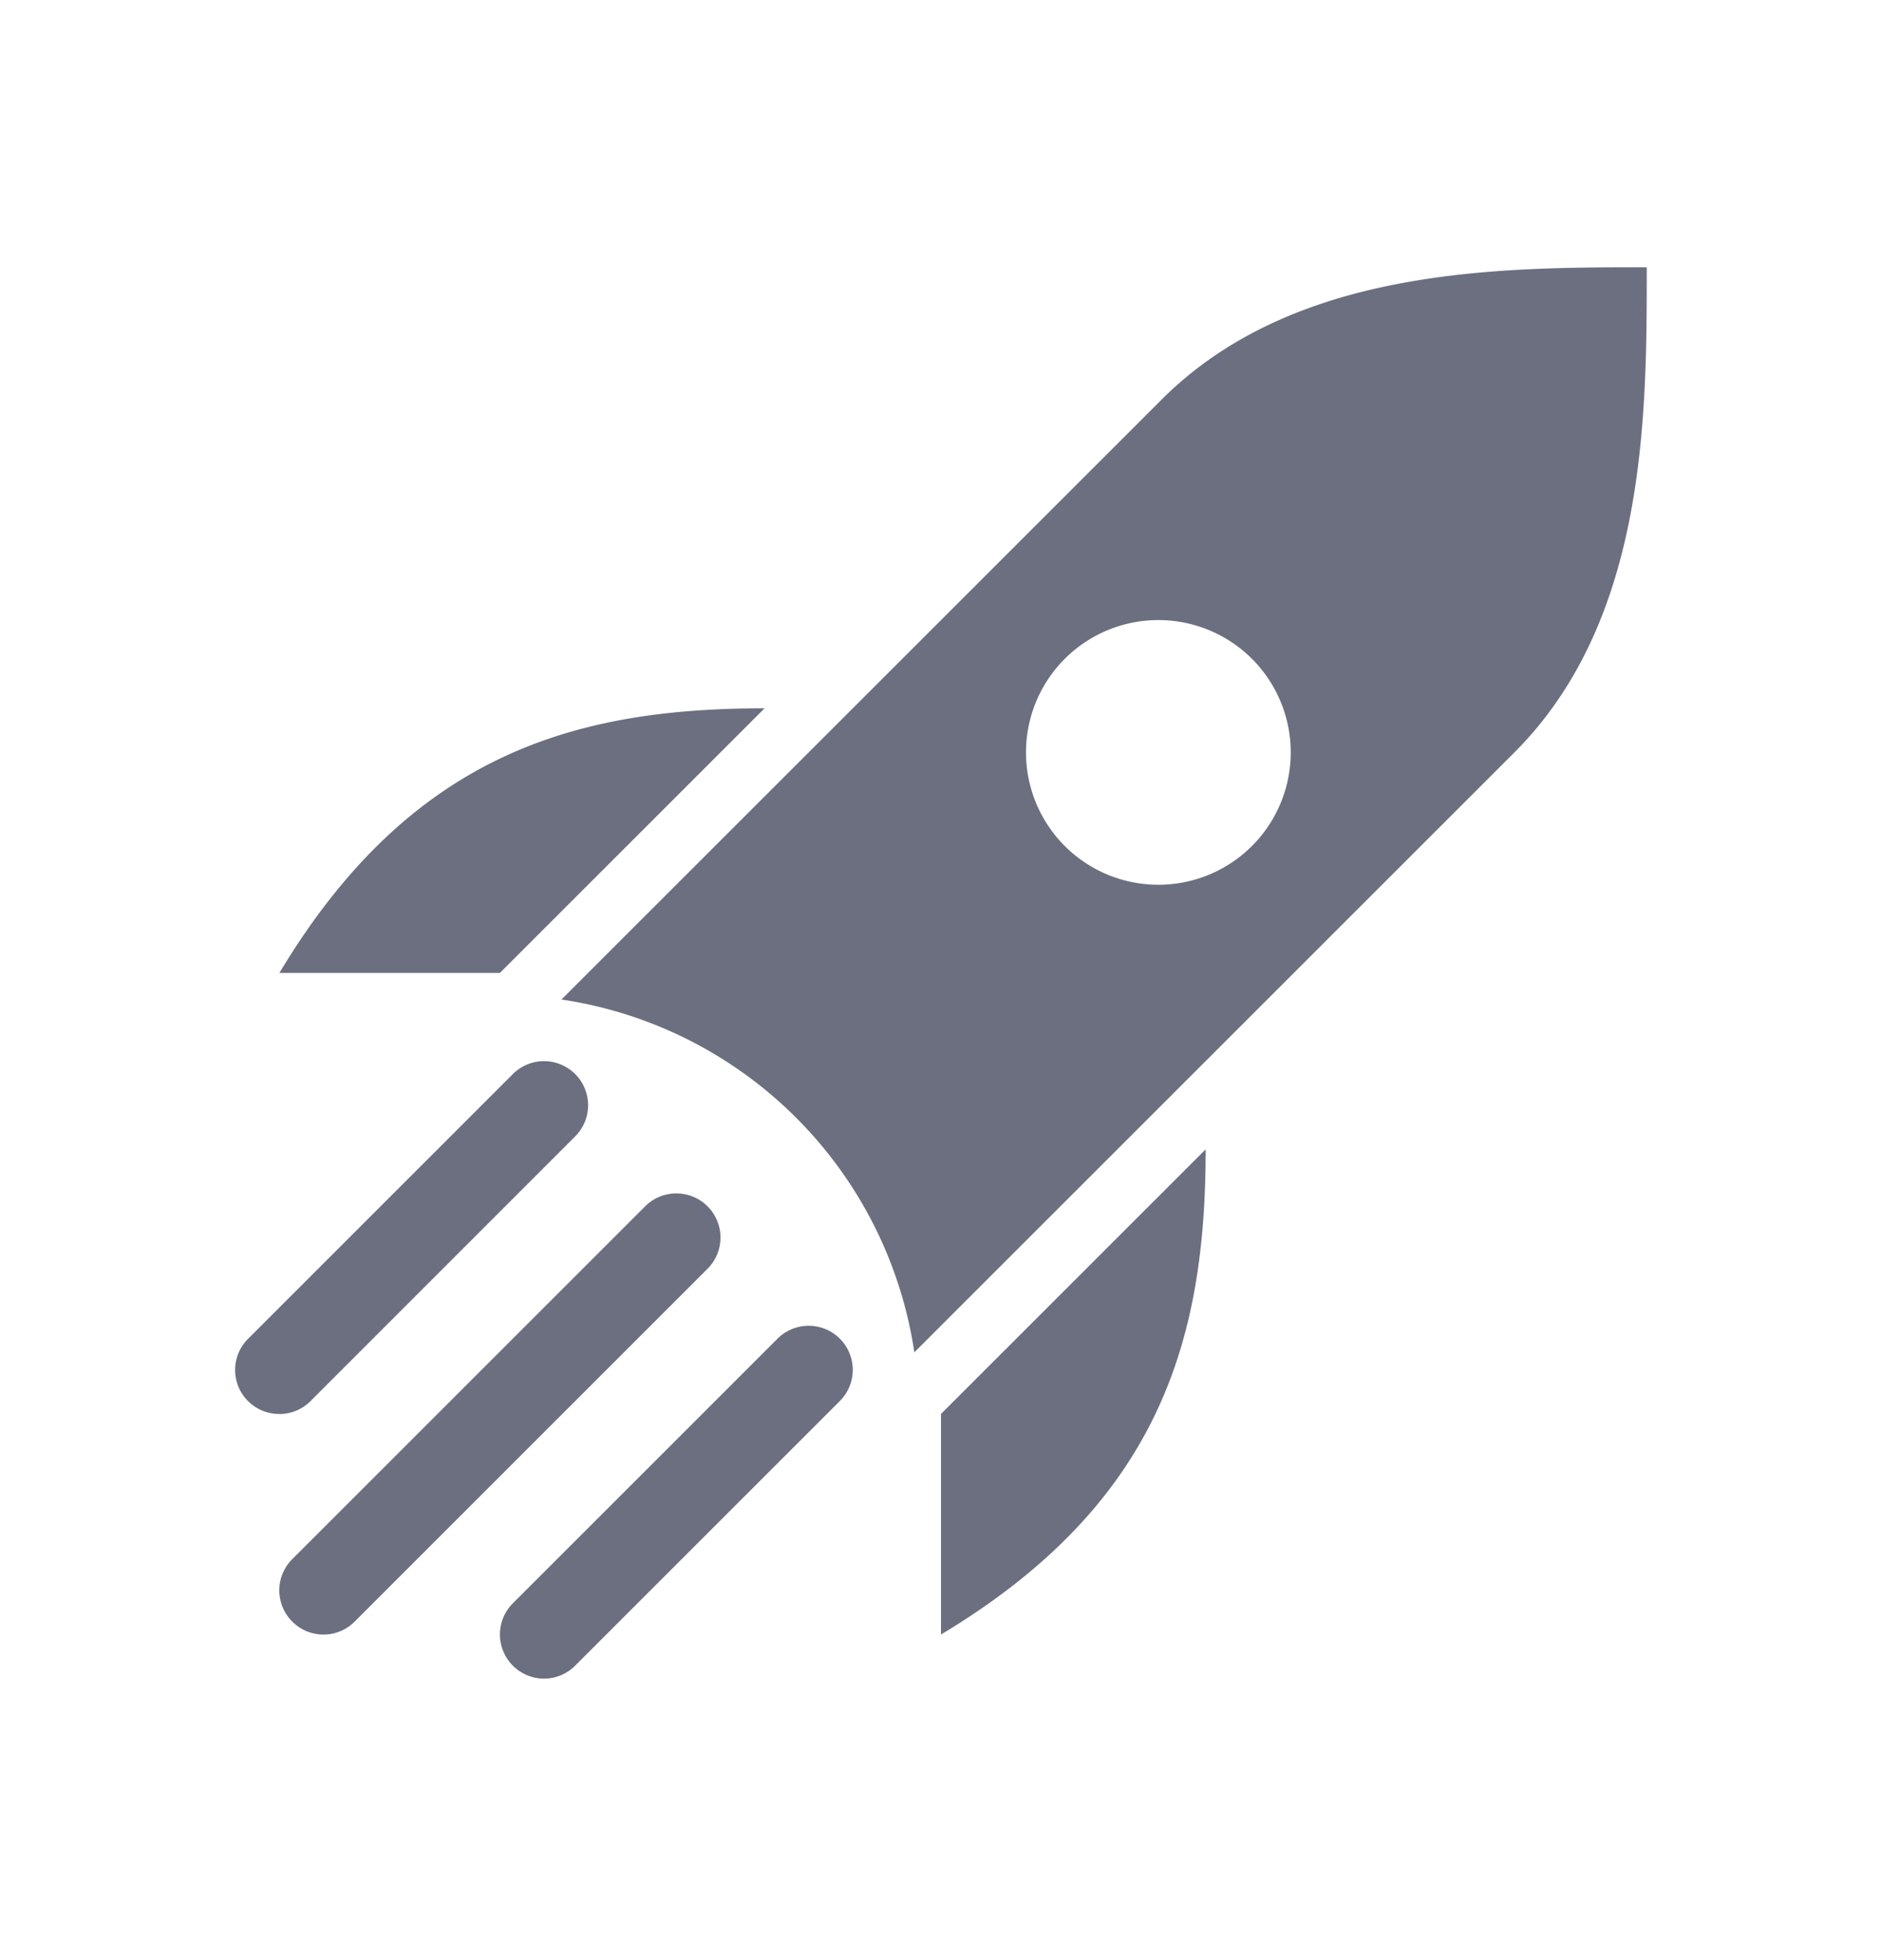 <svg xmlns="http://www.w3.org/2000/svg" width="24" height="25" fill="none" viewBox="0 0 24 25">
  <path fill="#6C6F80" fill-rule="evenodd" d="M14.813 11.284a1.688 1.688 0 1 1 0-3.375 1.688 1.688 0 0 1 0 3.375Zm0-6.187L7.16 12.748a5.347 5.347 0 0 1 4.5 4.5l7.652-7.651C21 7.909 21 5.3 21 3.409c-1.892 0-4.5 0-6.187 1.688Zm-8.438 7.312L9.75 9.034c-2.39 0-4.5.563-6.187 3.375h2.812ZM12 18.034l3.375-3.375c0 2.39-.562 4.5-3.375 6.188v-2.813Zm-8.273 2.648a.561.561 0 0 0 .796 0l4.5-4.5a.562.562 0 1 0-.796-.796l-4.5 4.5a.562.562 0 0 0 0 .796Zm-.164-2.648a.561.561 0 0 1-.398-.96l3.375-3.375a.562.562 0 1 1 .795.795L3.96 17.87a.561.561 0 0 1-.397.165Zm2.977 3.21a.56.56 0 0 0 .795 0l3.375-3.375a.562.562 0 1 0-.795-.795L6.54 20.449a.562.562 0 0 0 0 .795Z" clip-rule="evenodd"/>
</svg>
